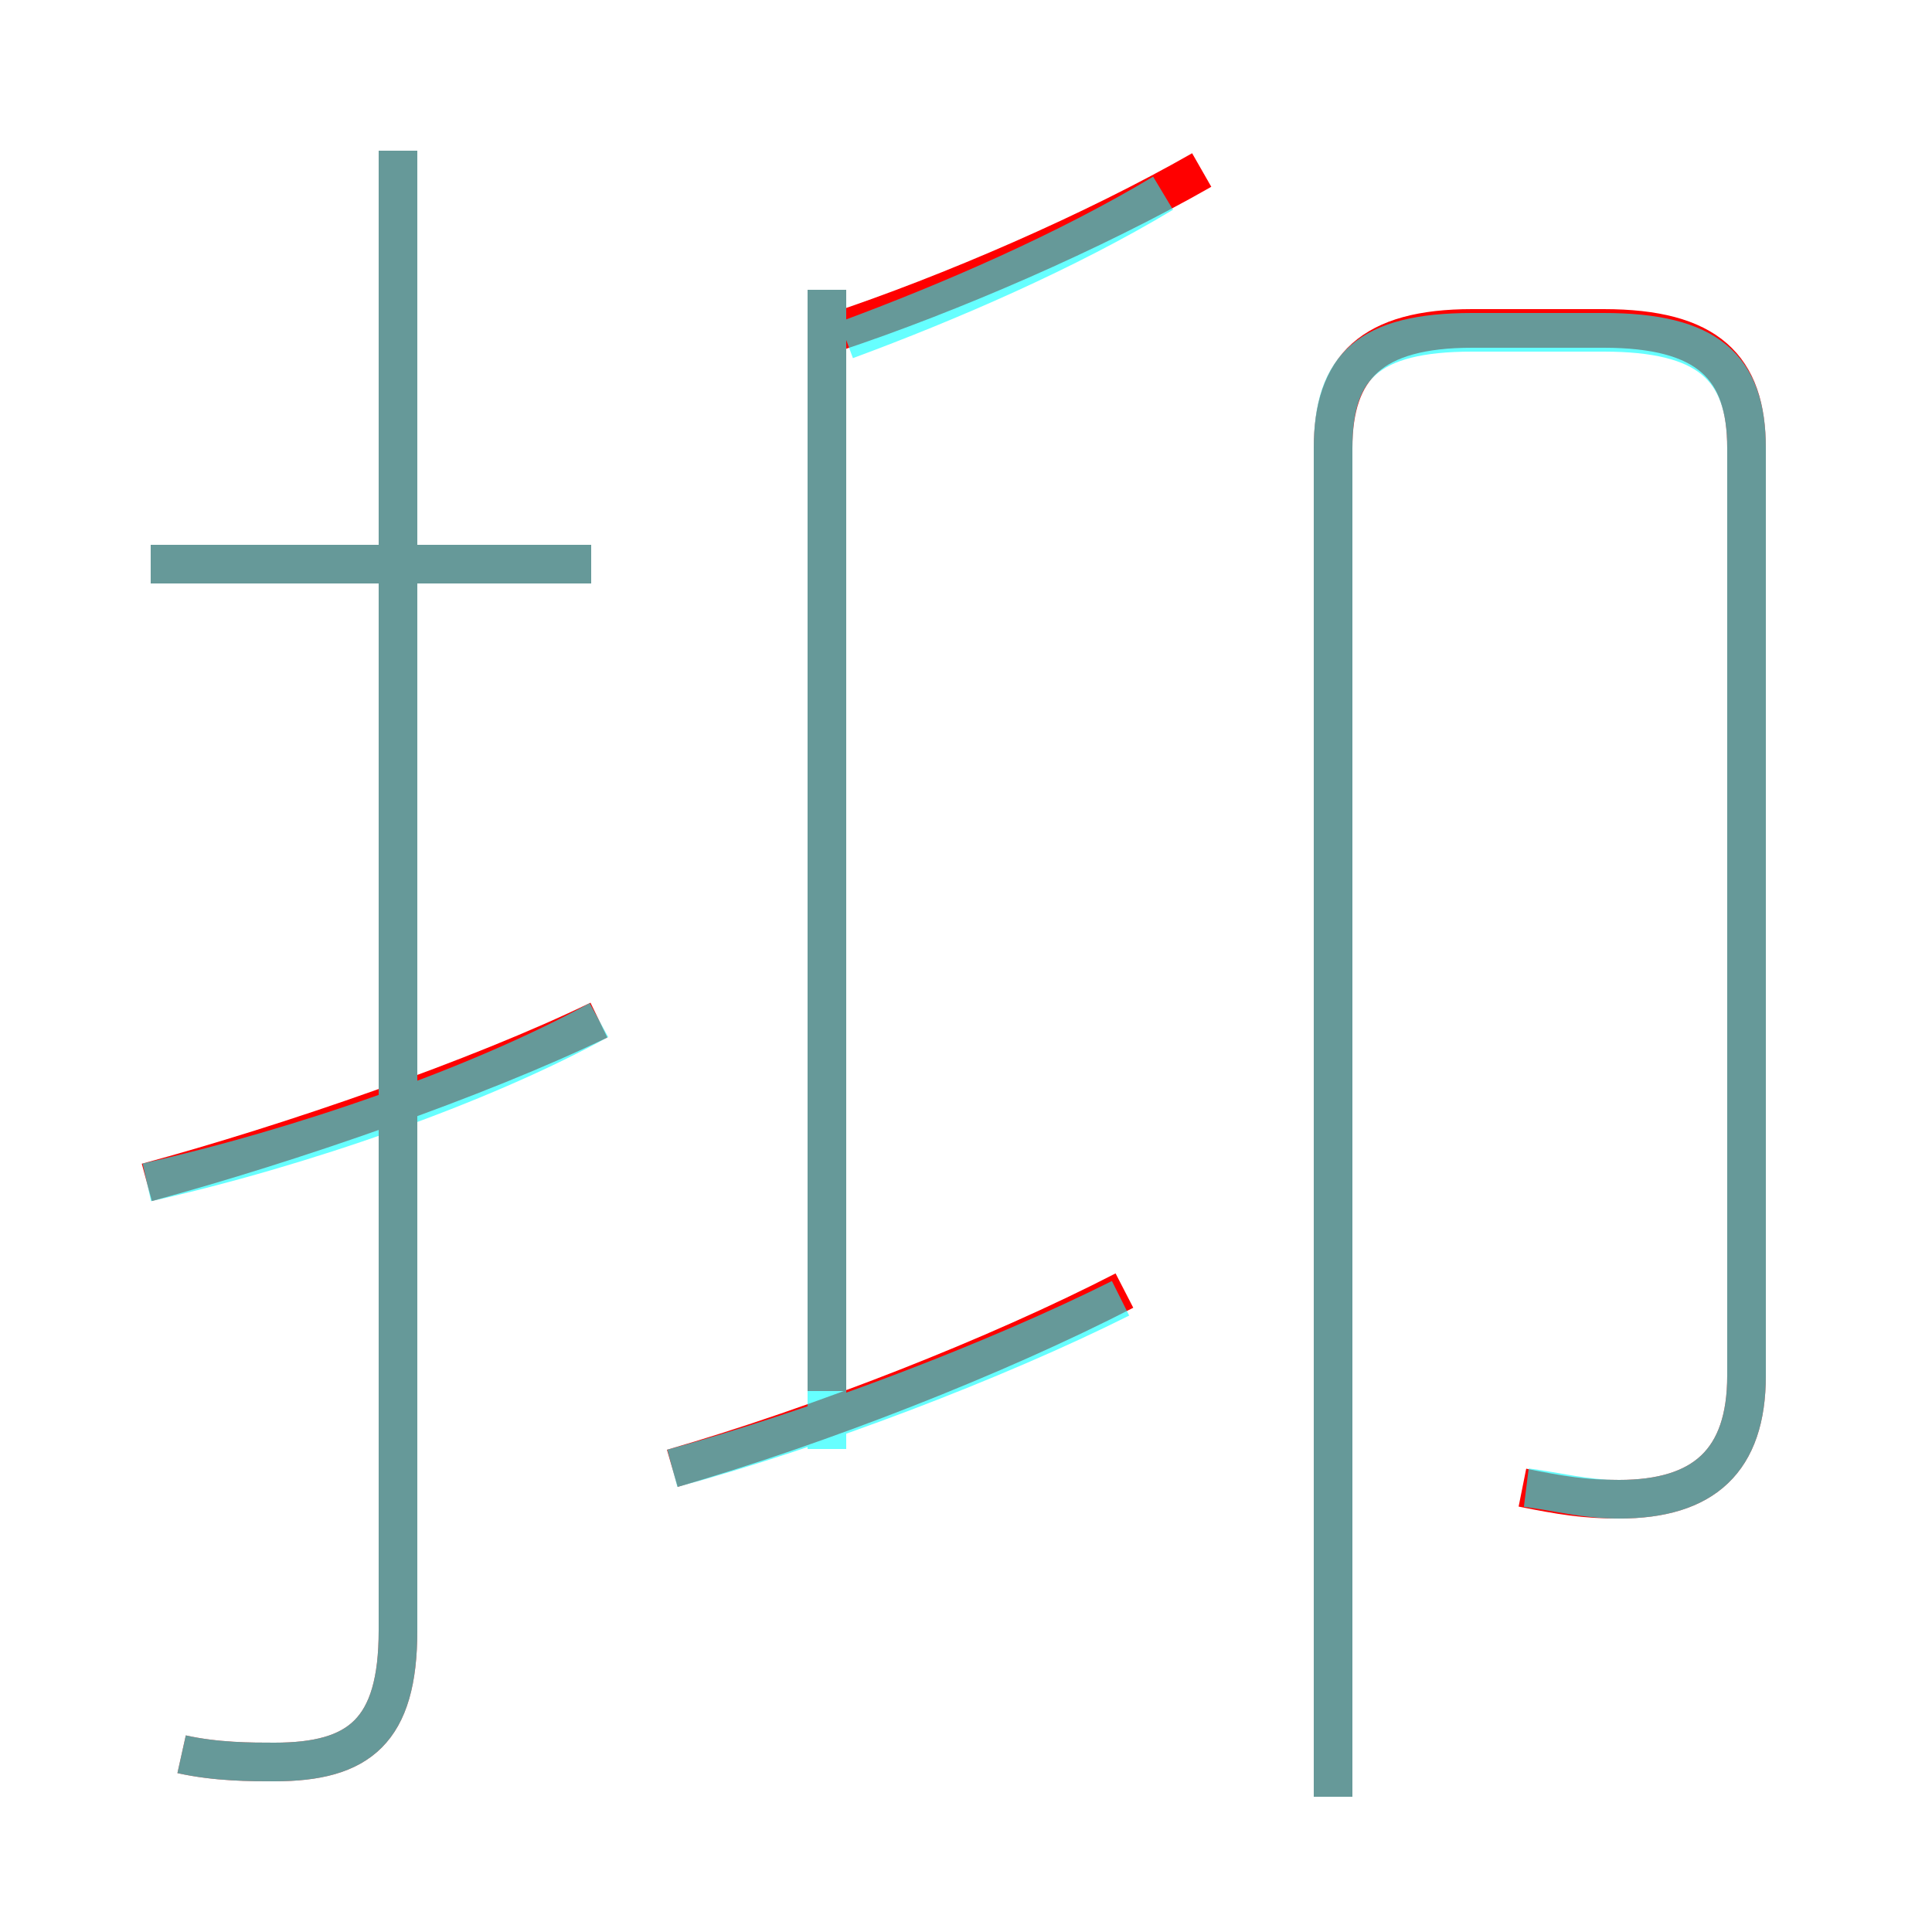 <?xml version='1.0' encoding='utf8'?>
<svg viewBox="0.0 -6.0 50.0 50.0" version="1.1" xmlns="http://www.w3.org/2000/svg">
<rect x="0.0" y="-6.0" width="50.0" height="50.0" fill="#333333" stroke="none"/>
<rect x="-1000" y="-1000" width="2000" height="2000" stroke="white" fill="white"/>
<g style="fill:none;stroke:rgba(255, 0, 0, 1);  stroke-width:1"><path d="M 39.4 -5.5 C 40.4 -5.3 41.0 -5.2 41.9 -5.2 C 44.1 -5.2 45.2 -6.2 45.2 -8.4 L 45.2 -32.4 C 45.2 -34.5 44.2 -35.5 41.5 -35.5 L 38.1 -35.5 C 35.5 -35.5 34.5 -34.5 34.5 -32.4 L 34.5 2.5 M 3.8 -13.4 C 7.5 -14.4 12.4 -16.1 15.5 -17.6 M 4.7 1.4 C 5.6 1.6 6.5 1.6 7.1 1.6 C 9.3 1.6 10.3 0.8 10.3 -1.8 L 10.3 -40.1 M 17.4 -6.0 C 21.2 -7.1 25.8 -8.9 29.1 -10.6 M 15.3 -29.4 L 3.9 -29.4 M 21.4 -8.0 L 21.4 -36.5 M 21.6 -35.4 C 24.6 -36.4 28.3 -38.0 31.1 -39.6" transform="translate(0.0 38.0)" />
</g>
<g style="fill:none;stroke:rgba(0, 255, 255, 0.6);  stroke-width:1">
<path d="M 39.5 -5.5 C 40.3 -5.4 41.0 -5.2 41.9 -5.2 C 44.1 -5.2 45.2 -6.2 45.2 -8.4 L 45.2 -32.4 C 45.2 -34.5 44.2 -35.4 41.5 -35.4 L 38.1 -35.4 C 35.4 -35.4 34.5 -34.5 34.5 -32.4 L 34.5 2.5 M 3.8 -13.4 C 7.8 -14.3 12.4 -15.9 15.5 -17.6 M 4.7 1.4 C 5.6 1.6 6.5 1.6 7.1 1.6 C 9.3 1.6 10.3 0.8 10.3 -1.8 L 10.3 -40.1 M 17.4 -6.0 C 21.1 -7.0 25.8 -8.8 29.0 -10.4 M 15.3 -29.4 L 3.9 -29.4 M 21.4 -6.5 L 21.4 -36.5 M 21.9 -35.2 C 24.6 -36.2 27.6 -37.5 30.1 -39.0" transform="translate(0.0 38.0)" />
</g>
</svg>